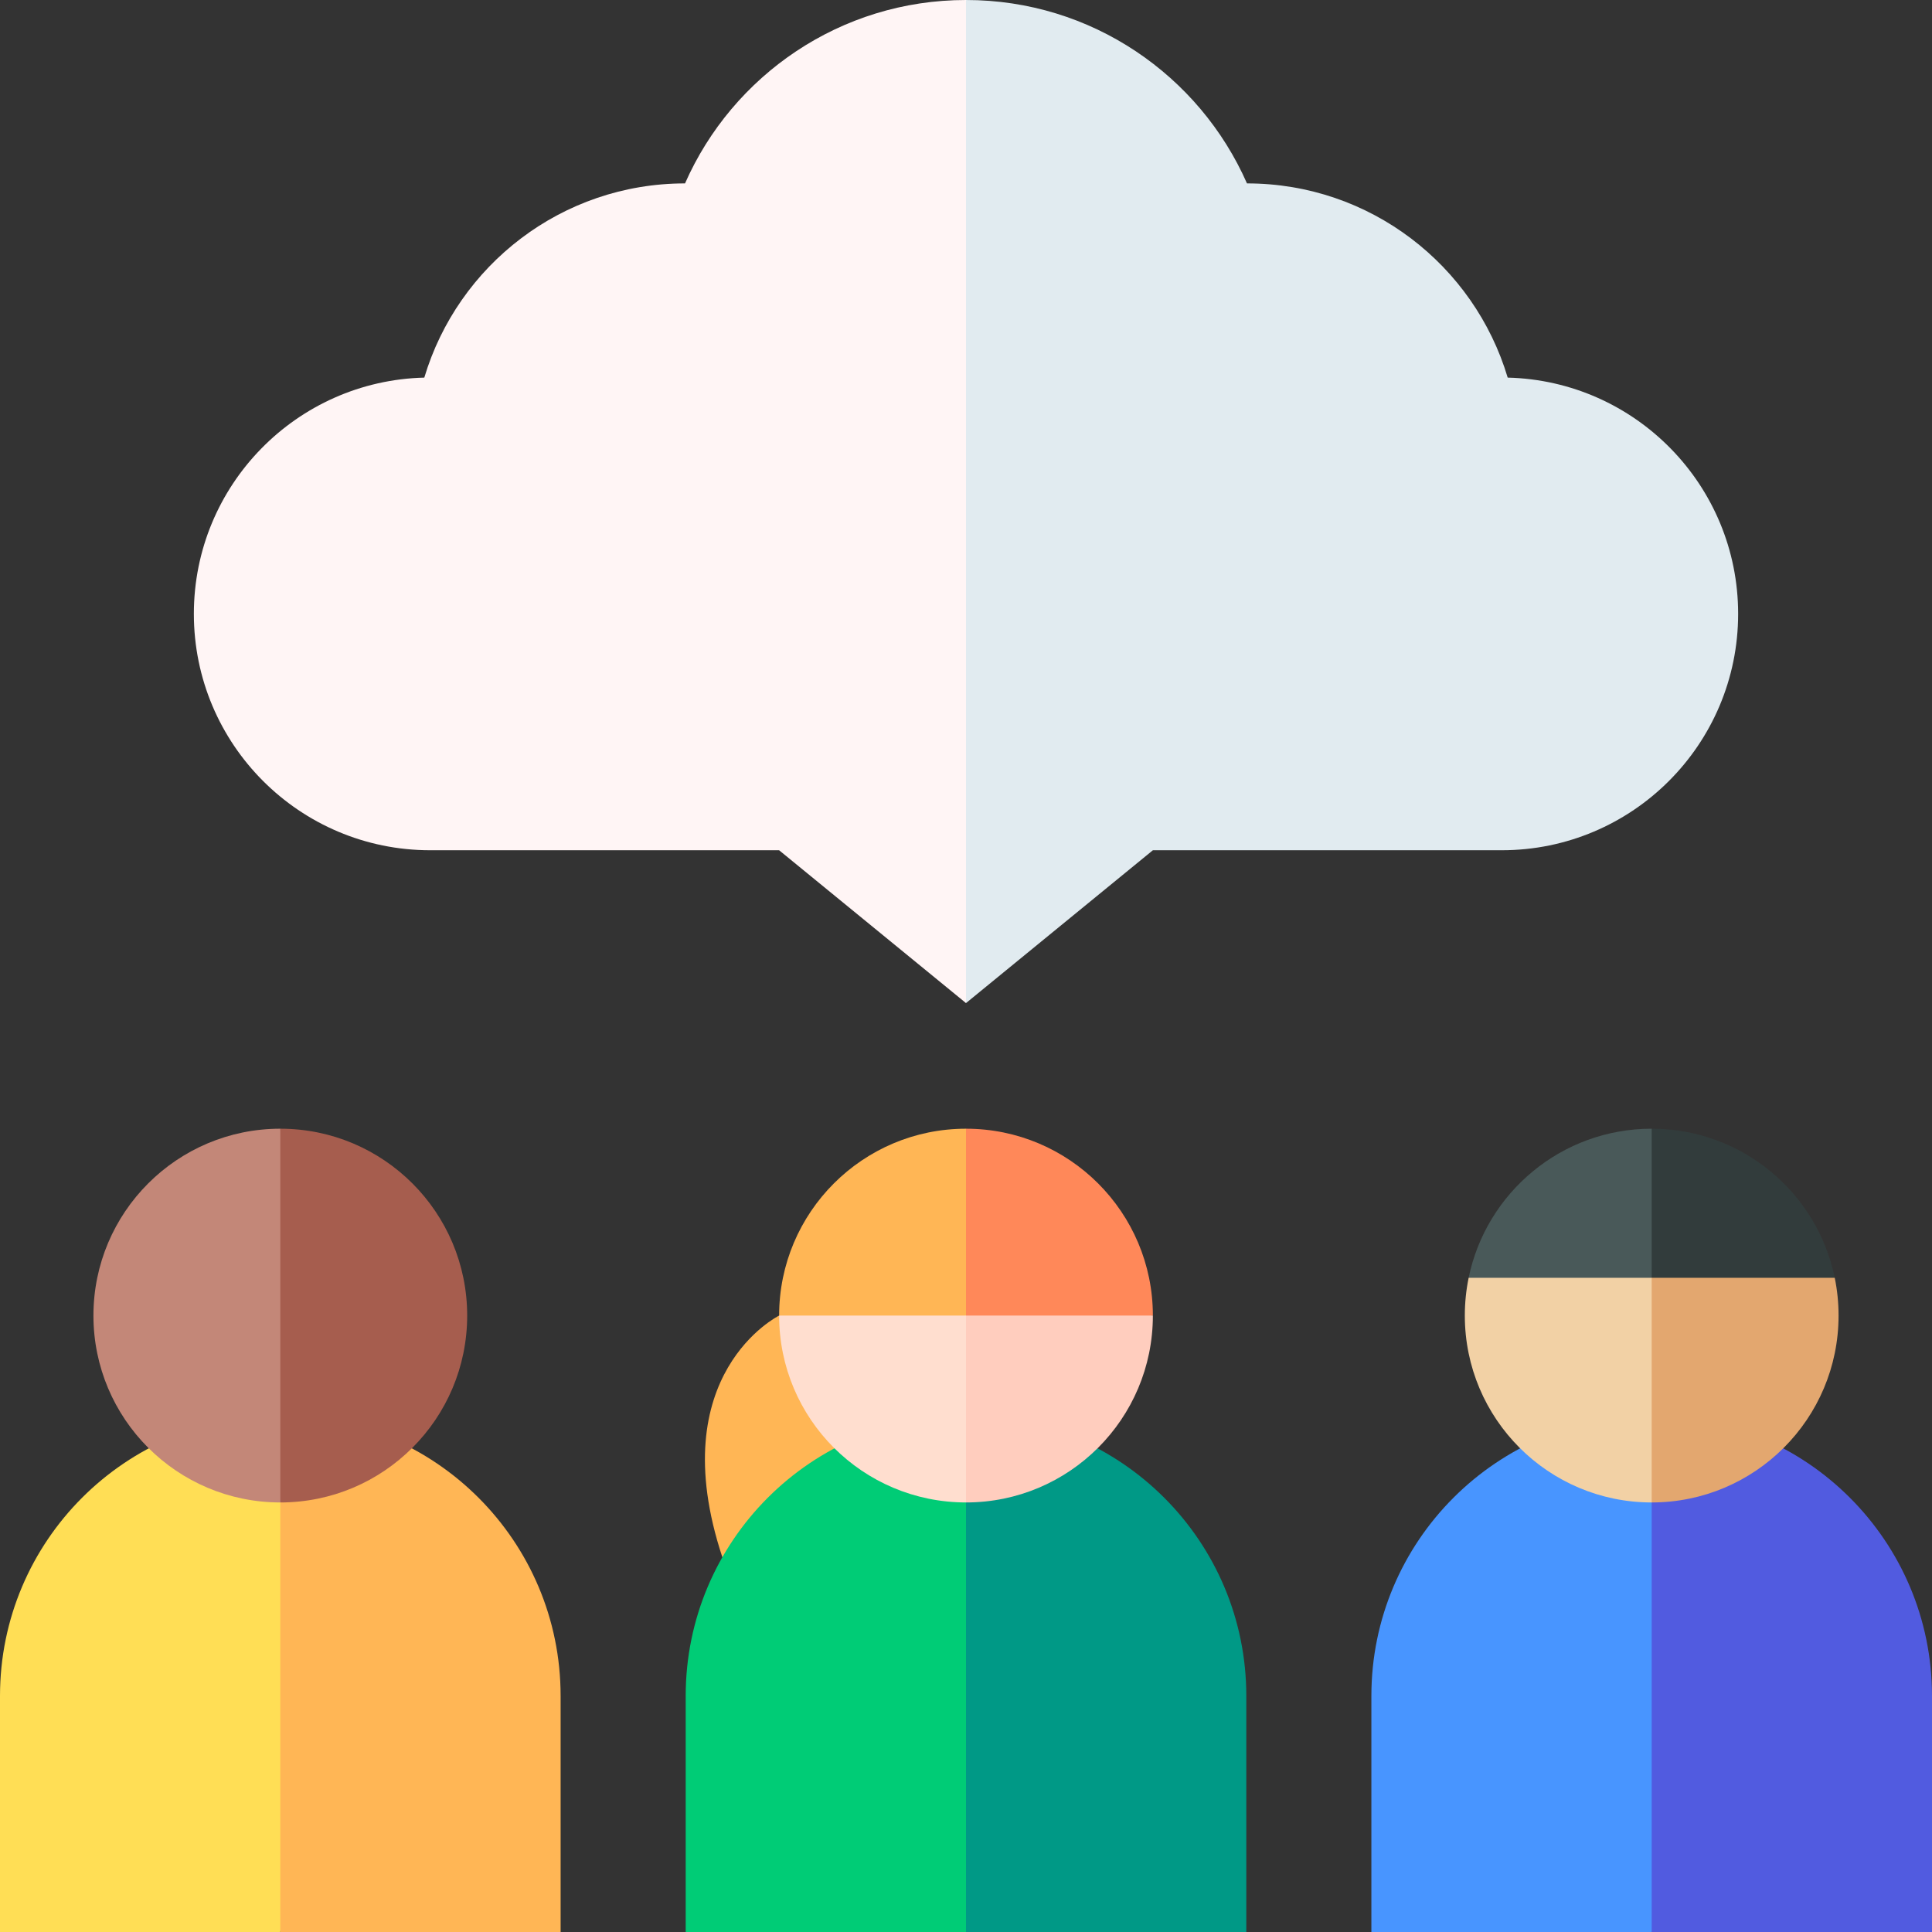  <svg id="Capa_1" enable-background="new 0 0 512 512" height="80" viewBox="0 0 512 512" width="80" xmlns="http://www.w3.org/2000/svg"><rect x="0" y="0" width="512" height="512" fill="#333333" stroke="none"/><g><path d="m74.285 375.154-23.012 73.427 23.012 63.419h74.285v-62.561c-.001-41.027-33.259-74.285-74.285-74.285z" fill="#ffb655"/><path d="m74.285 375.154c-41.027 0-74.285 33.258-74.285 74.285v62.561h74.285z" fill="#ffde55"/><path d="m74.285 299.119-23.011 70.543 23.011 28.503c27.351 0 49.523-22.172 49.523-49.523 0-27.35-22.173-49.523-49.523-49.523z" fill="#a65d4e"/><path d="m24.762 348.642c0 27.351 22.172 49.523 49.523 49.523v-99.046c-27.351 0-49.523 22.173-49.523 49.523z" fill="#c38778"/><path d="m437.715 375.154-23.012 73.427 23.012 63.419h74.285v-62.561c0-41.027-33.258-74.285-74.285-74.285z" fill="#515be0"/><path d="m437.715 375.154c-41.026 0-74.285 33.258-74.285 74.285v62.561h74.285z" fill="#4895ff"/><path d="m399.555 100.071c-8.879-29.763-36.445-51.467-69.093-51.467-12.6-28.615-41.189-48.604-74.462-48.604l-20.016 139 20.016 126.827 49.529-40.504h92.45c34.598 0 62.646-28.048 62.646-62.646 0-34.07-27.202-61.767-61.07-62.606z" fill="#e1ebf0"/><path d="m256 0c-33.274 0-61.863 19.989-74.461 48.604-32.649 0-60.215 21.704-69.094 51.467-33.868.839-61.07 28.536-61.07 62.606 0 34.598 28.047 62.646 62.646 62.646h92.45l49.529 40.504z" fill="#fff5f5"/><path d="m256 412.684h-64.566c-16.101-48.684 15.043-64.041 15.043-64.041h49.523z" fill="#ffb655"/><path d="m256 375.154-23.011 73.427 23.011 63.419h74.285v-62.561c0-41.027-33.259-74.285-74.285-74.285z" fill="#009986"/><path d="m256 375.154c-41.026 0-74.285 33.258-74.285 74.285v62.561h74.285z" fill="#00cc76"/><path d="m256 299.119-20.016 69.539 69.539-20.016c0-27.35-22.172-49.523-49.523-49.523z" fill="#ff8859"/><path d="m256 299.119c-27.351 0-49.523 22.172-49.523 49.523l49.523 20.016z" fill="#ffb655"/><path d="m256 398.166c27.351 0 49.523-22.172 49.523-49.523h-49.523l-20.016 23.608z" fill="#ffcdbe"/><path d="m206.477 348.642c0 27.351 22.172 49.523 49.523 49.523v-49.523z" fill="#ffdecf"/><path d="m437.715 299.119c23.922 0 43.882 16.962 48.511 39.515l-68.527 20.016z" fill="#323c3c"/><path d="m437.715 299.119c-23.922 0-43.882 16.962-48.511 39.515l48.511 20.016z" fill="#495959"/><path d="m486.226 338.635c.663 3.232 1.012 6.579 1.012 10.008 0 27.351-22.172 49.523-49.523 49.523l-20.016-29.766 20.016-29.766h48.511z" fill="#e3a76f"/><path d="m389.205 338.635c-.663 3.232-1.012 6.579-1.012 10.008 0 27.351 22.172 49.523 49.523 49.523v-59.531z" fill="#f2d1a5"/></g></svg>
                           